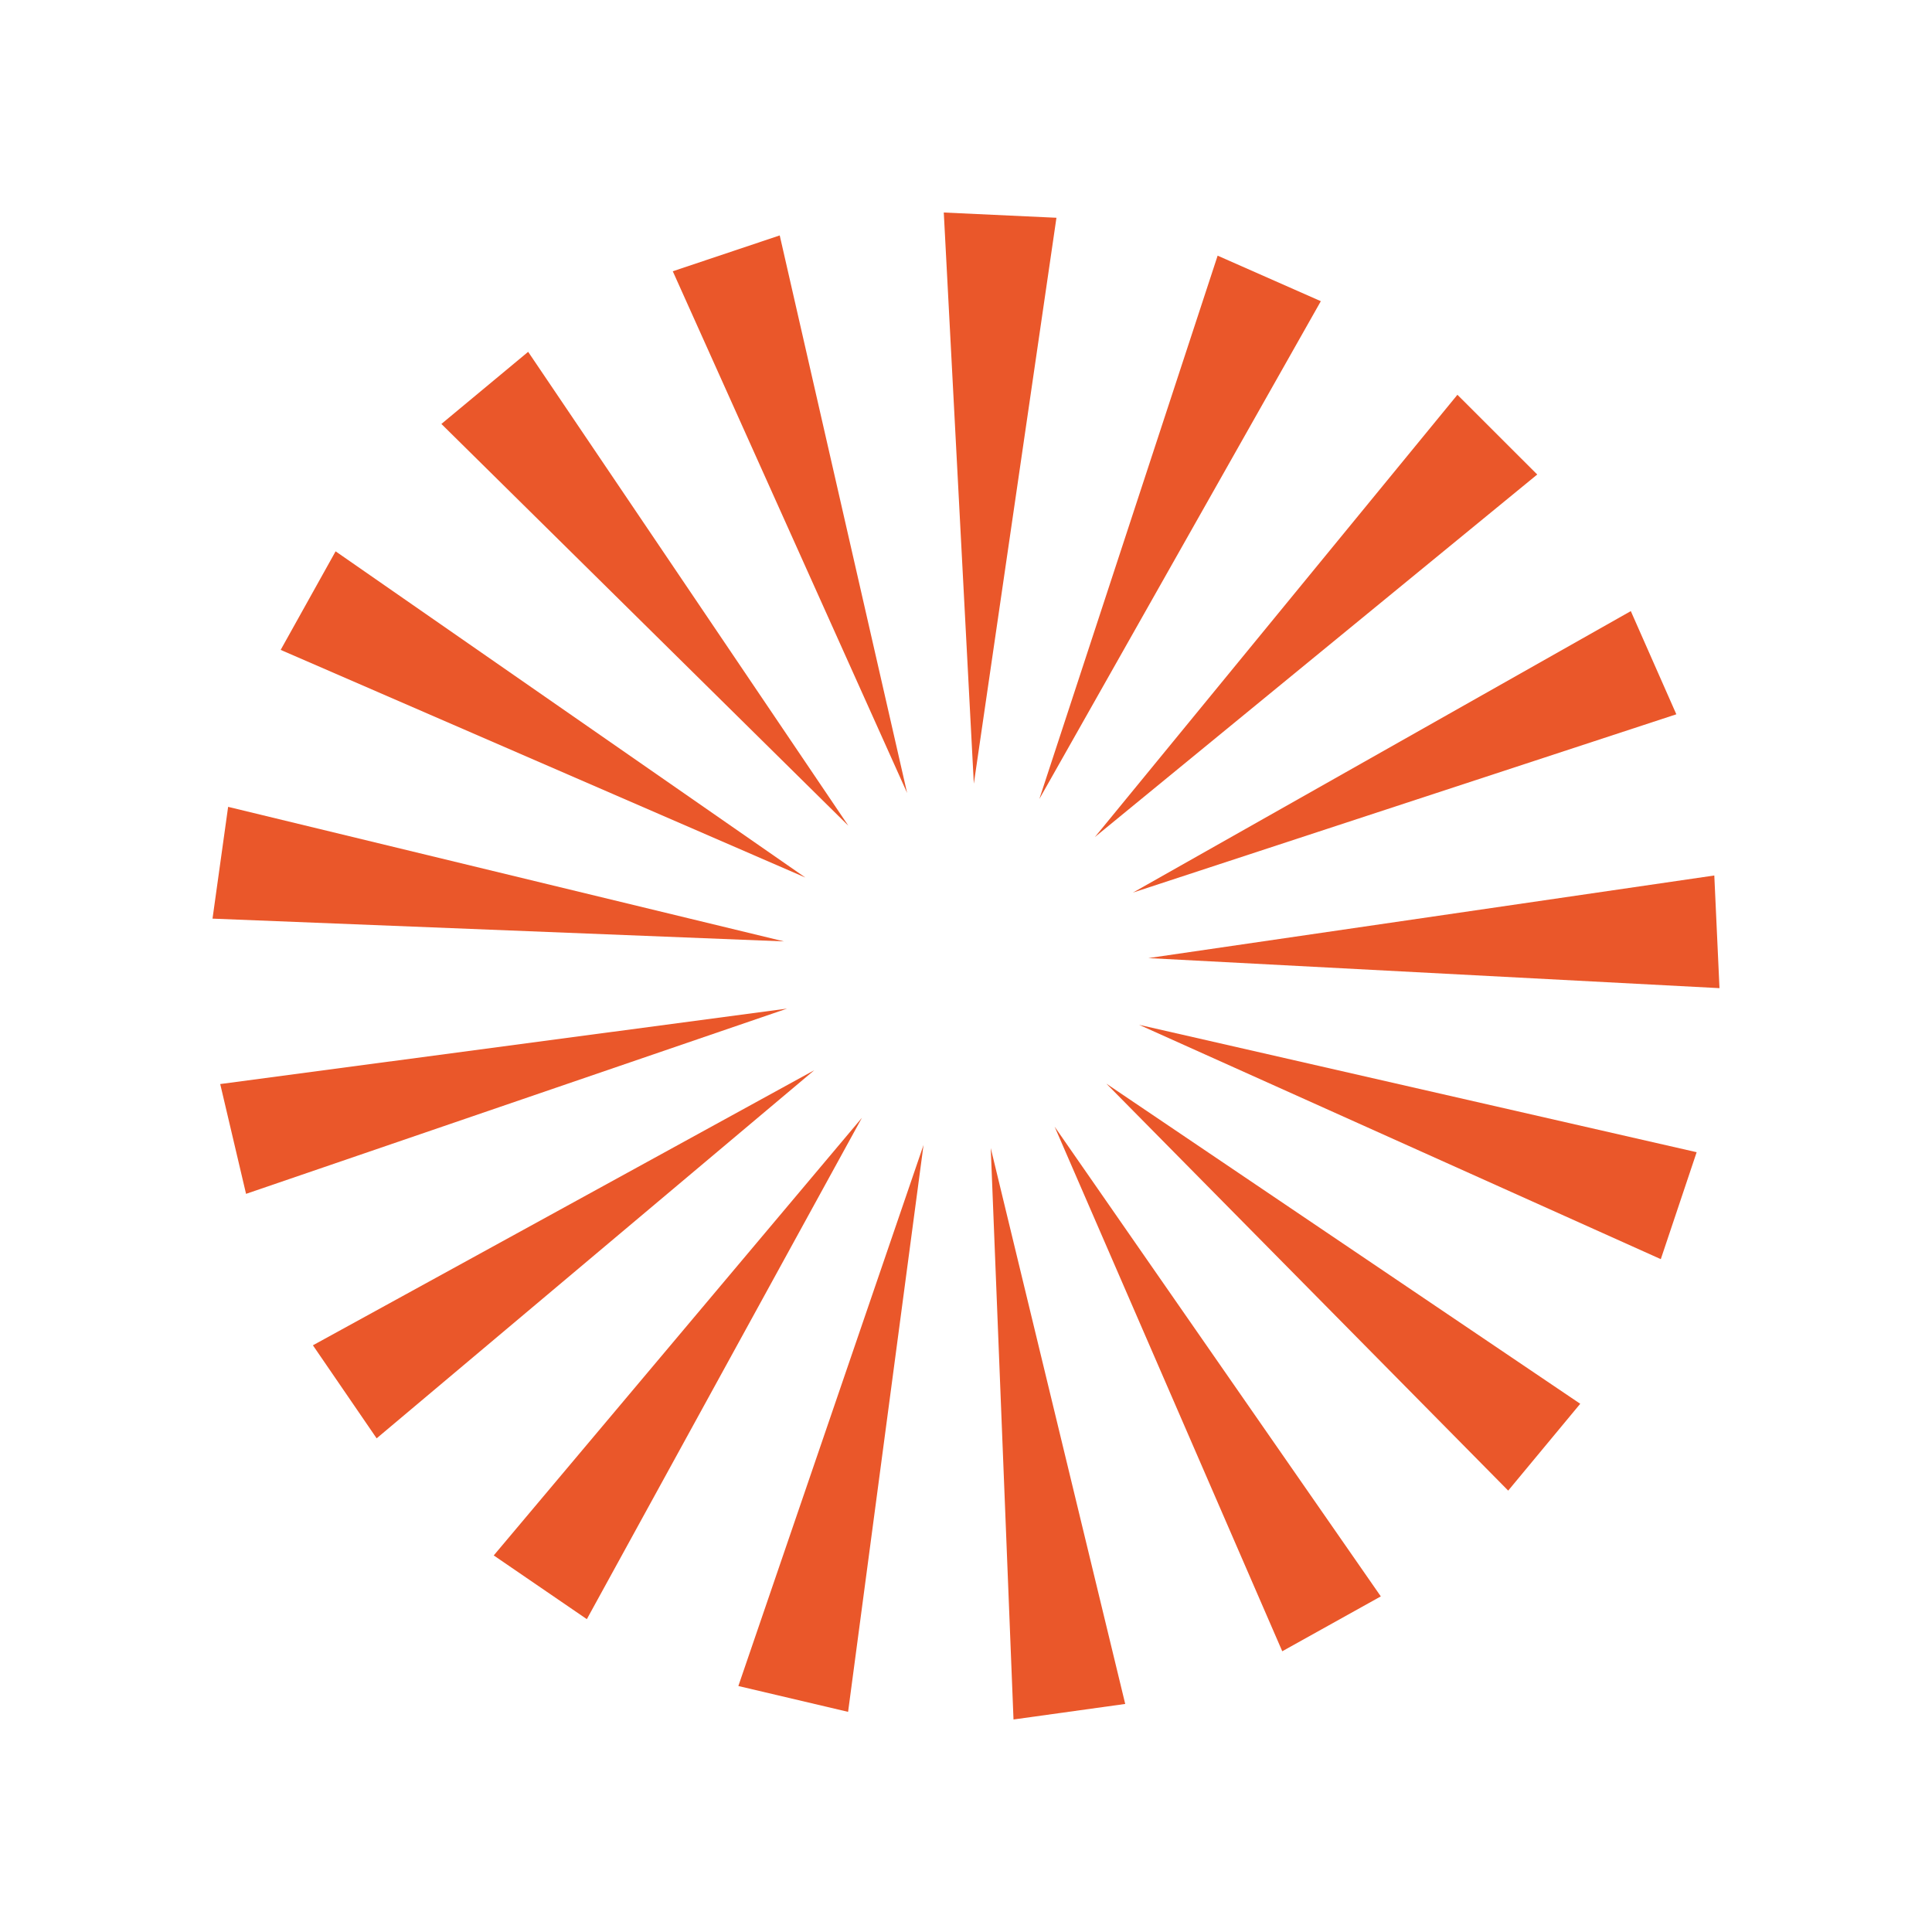 <?xml version="1.0" encoding="UTF-8"?>
<svg id="a" data-name="图层 1" xmlns="http://www.w3.org/2000/svg" width="100mm" height="100mm" viewBox="0 0 283.46 283.46">
  <g id="b" data-name="&amp;lt;径向重复&amp;gt;">
    <g id="c" data-name="&amp;lt;径向重复&amp;gt;">
      <polygon points="225.54 69.62 160.64 122.81 213.83 57.92 225.54 69.62" fill="#ea572a"/>
    </g>
  </g>
  <g id="d" data-name="&amp;lt;径向重复&amp;gt;">
    <g id="e" data-name="&amp;lt;径向重复&amp;gt;">
      <polygon points="245.95 104.8 166.22 130.96 239.27 89.66 245.95 104.8" fill="#ea572a"/>
    </g>
  </g>
  <g id="f" data-name="&amp;lt;径向重复&amp;gt;">
    <g id="g" data-name="&amp;lt;径向重复&amp;gt;">
      <polygon points="252.28 144.98 168.49 140.57 251.52 128.45 252.28 144.98" fill="#ea572a"/>
    </g>
  </g>
  <g id="h" data-name="&amp;lt;径向重复&amp;gt;">
    <g id="i" data-name="&amp;lt;径向重复&amp;gt;">
      <polygon points="243.67 184.74 167.13 150.36 248.93 169.05 243.67 184.74" fill="#ea572a"/>
    </g>
  </g>
  <g id="j" data-name="&amp;lt;径向重复&amp;gt;">
    <g id="k" data-name="&amp;lt;径向重复&amp;gt;">
      <polygon points="221.28 218.7 162.32 158.99 231.85 205.96 221.28 218.7" fill="#ea572a"/>
    </g>
  </g>
  <g id="l" data-name="&amp;lt;径向重复&amp;gt;">
    <g id="m" data-name="&amp;lt;径向重复&amp;gt;">
      <polygon points="188.13 242.27 154.73 165.3 202.59 234.22 188.13 242.27" fill="#ea572a"/>
    </g>
  </g>
  <g id="n" data-name="&amp;lt;径向重复&amp;gt;">
    <g id="o" data-name="&amp;lt;径向重复&amp;gt;">
      <polygon points="148.7 252.28 145.36 168.44 165.09 250 148.7 252.28" fill="#ea572a"/>
    </g>
  </g>
  <g id="p" data-name="&amp;lt;径向重复&amp;gt;">
    <g id="q" data-name="&amp;lt;径向重复&amp;gt;">
      <polygon points="108.33 247.37 135.5 167.99 124.43 251.16 108.33 247.37" fill="#ea572a"/>
    </g>
  </g>
  <g id="r" data-name="&amp;lt;径向重复&amp;gt;">
    <g id="s" data-name="&amp;lt;径向重复&amp;gt;">
      <polygon points="72.44 228.21 126.46 164 86.1 237.56 72.44 228.21" fill="#ea572a"/>
    </g>
  </g>
  <g id="t" data-name="&amp;lt;径向重复&amp;gt;">
    <g id="u" data-name="&amp;lt;径向重复&amp;gt;">
      <polygon points="45.91 197.38 119.47 157.02 55.26 211.03 45.91 197.38" fill="#ea572a"/>
    </g>
  </g>
  <g id="v" data-name="&amp;lt;径向重复&amp;gt;">
    <g id="w" data-name="&amp;lt;径向重复&amp;gt;">
      <polygon points="32.31 159.05 115.48 147.98 36.1 175.16 32.31 159.05" fill="#ea572a"/>
    </g>
  </g>
  <g id="x" data-name="&amp;lt;径向重复&amp;gt;">
    <g id="y" data-name="&amp;lt;径向重复&amp;gt;">
      <polygon points="33.47 118.38 115.02 138.12 31.18 134.78 33.47 118.38" fill="#ea572a"/>
    </g>
  </g>
  <g id="z" data-name="&amp;lt;径向重复&amp;gt;">
    <g id="aa" data-name="&amp;lt;径向重复&amp;gt;">
      <polygon points="49.24 80.89 118.16 128.75 41.18 95.35 49.24 80.89" fill="#ea572a"/>
    </g>
  </g>
  <g id="ab" data-name="&amp;lt;径向重复&amp;gt;">
    <g id="ac" data-name="&amp;lt;径向重复&amp;gt;">
      <polygon points="77.49 51.62 124.47 121.15 64.76 62.2 77.49 51.62" fill="#ea572a"/>
    </g>
  </g>
  <g id="ad" data-name="&amp;lt;径向重复&amp;gt;">
    <g id="ae" data-name="&amp;lt;径向重复&amp;gt;">
      <polygon points="114.4 34.54 133.09 116.34 98.71 39.8 114.4 34.54" fill="#ea572a"/>
    </g>
  </g>
  <g id="af" data-name="&amp;lt;径向重复&amp;gt;">
    <g id="ag" data-name="&amp;lt;径向重复&amp;gt;">
      <polygon points="155 31.95 142.88 114.98 138.47 31.18 155 31.95" fill="#ea572a"/>
    </g>
  </g>
  <g id="ah" data-name="&amp;lt;径向重复&amp;gt;">
    <g id="ai" data-name="&amp;lt;径向重复&amp;gt;">
      <polygon points="193.79 44.19 152.49 117.23 178.65 37.51 193.79 44.19" fill="#ea572a"/>
    </g>
  </g>
</svg>